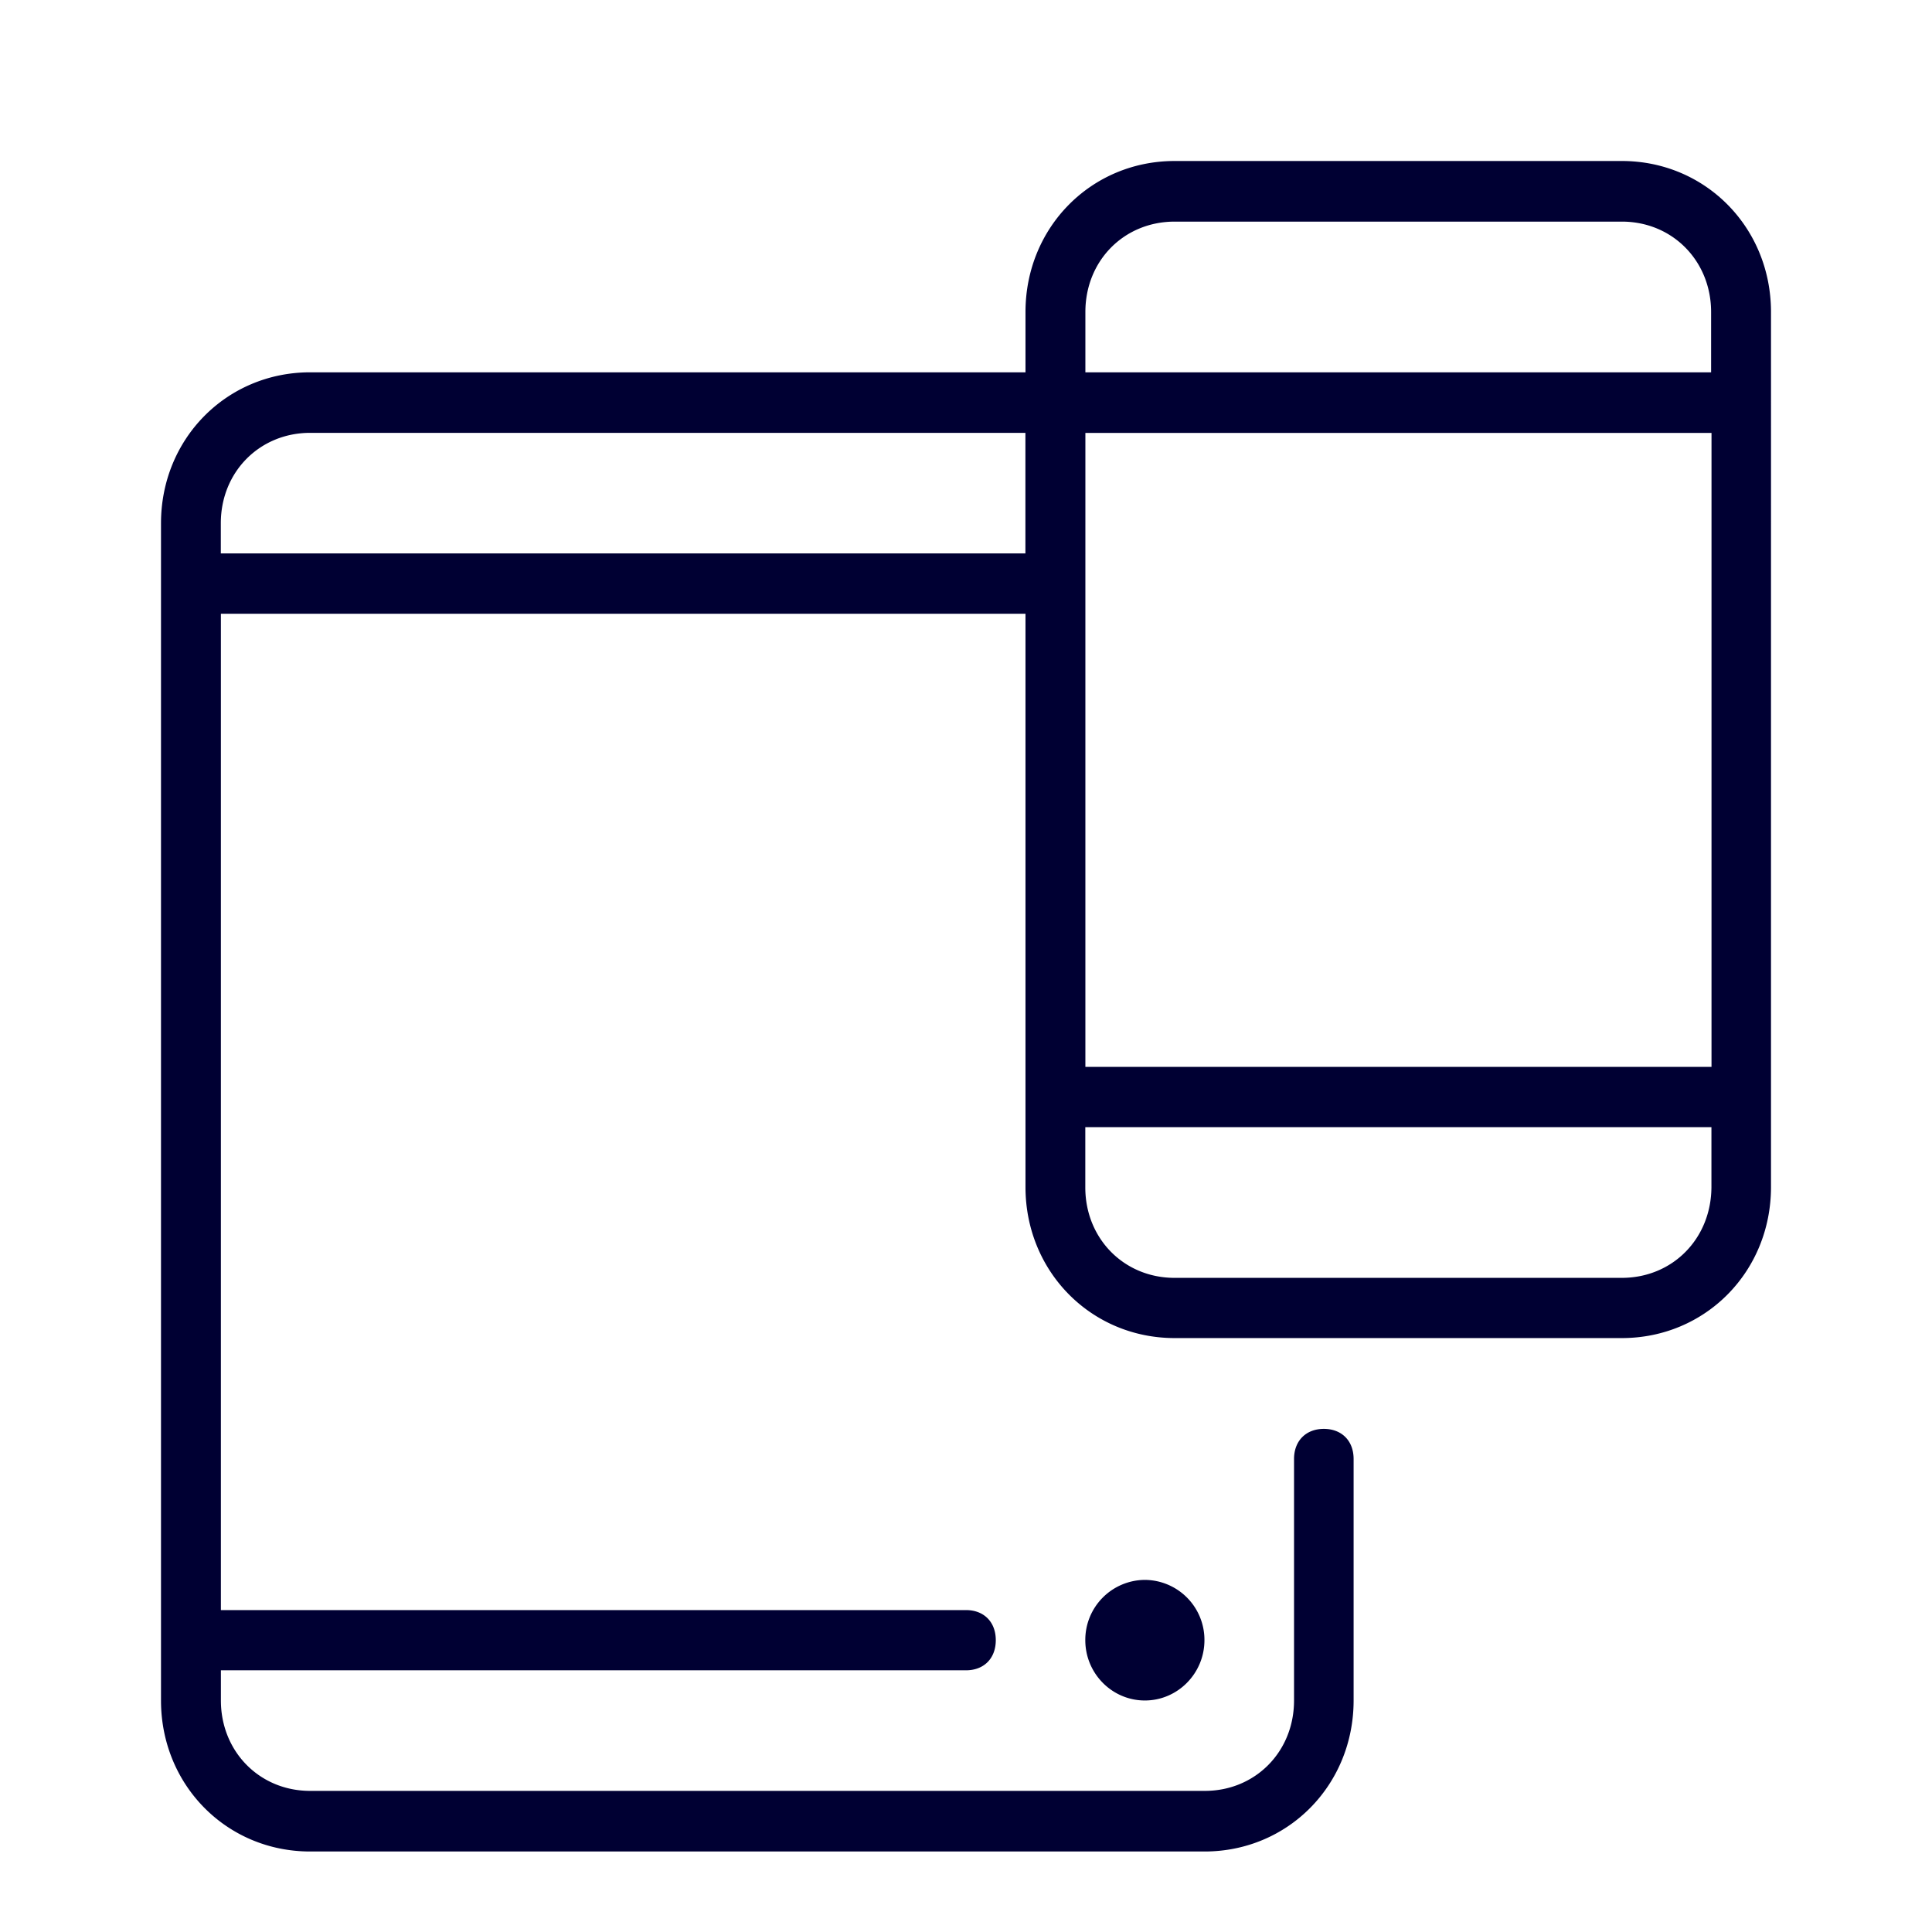 <svg width="24" height="24" xmlns="http://www.w3.org/2000/svg"><path d="M20.147 2h-5.555c-1.037 0-1.853.825-1.853 1.876v.749H3.853C2.815 4.625 2 5.45 2 6.501v14.623C2 22.174 2.815 23 3.853 23h11.11c1.037 0 1.852-.825 1.852-1.876v-3c0-.225-.147-.374-.37-.374-.222 0-.37.149-.37.374v3c0 .638-.483 1.123-1.108 1.123H3.853c-.63 0-1.109-.49-1.109-1.123v-.375H12c.223 0 .37-.148.37-.374s-.147-.374-.37-.374H2.744V7.624h9.995v7.122c0 1.05.816 1.876 1.853 1.876h5.555c1.038 0 1.853-.825 1.853-1.876V3.876C22 2.826 21.185 2 20.147 2Zm-6.664 3.378h7.778v7.875h-7.778V5.378Zm1.11-2.625h5.554c.63 0 1.109.49 1.109 1.123v.749h-7.773v-.749c0-.638.48-1.123 1.11-1.123ZM2.743 6.876V6.5c0-.638.483-1.123 1.11-1.123h8.885v1.498H2.744Zm17.403 8.998h-5.555c-.63 0-1.109-.49-1.109-1.123v-.749h7.778v.749c-.005.638-.484 1.123-1.114 1.123Zm-6.664 4.501c0 .413.332.749.74.749.407 0 .74-.336.74-.749a.745.745 0 0 0-.74-.749.745.745 0 0 0-.74.749Z" fill="#003" fill-rule="nonzero"/></svg>